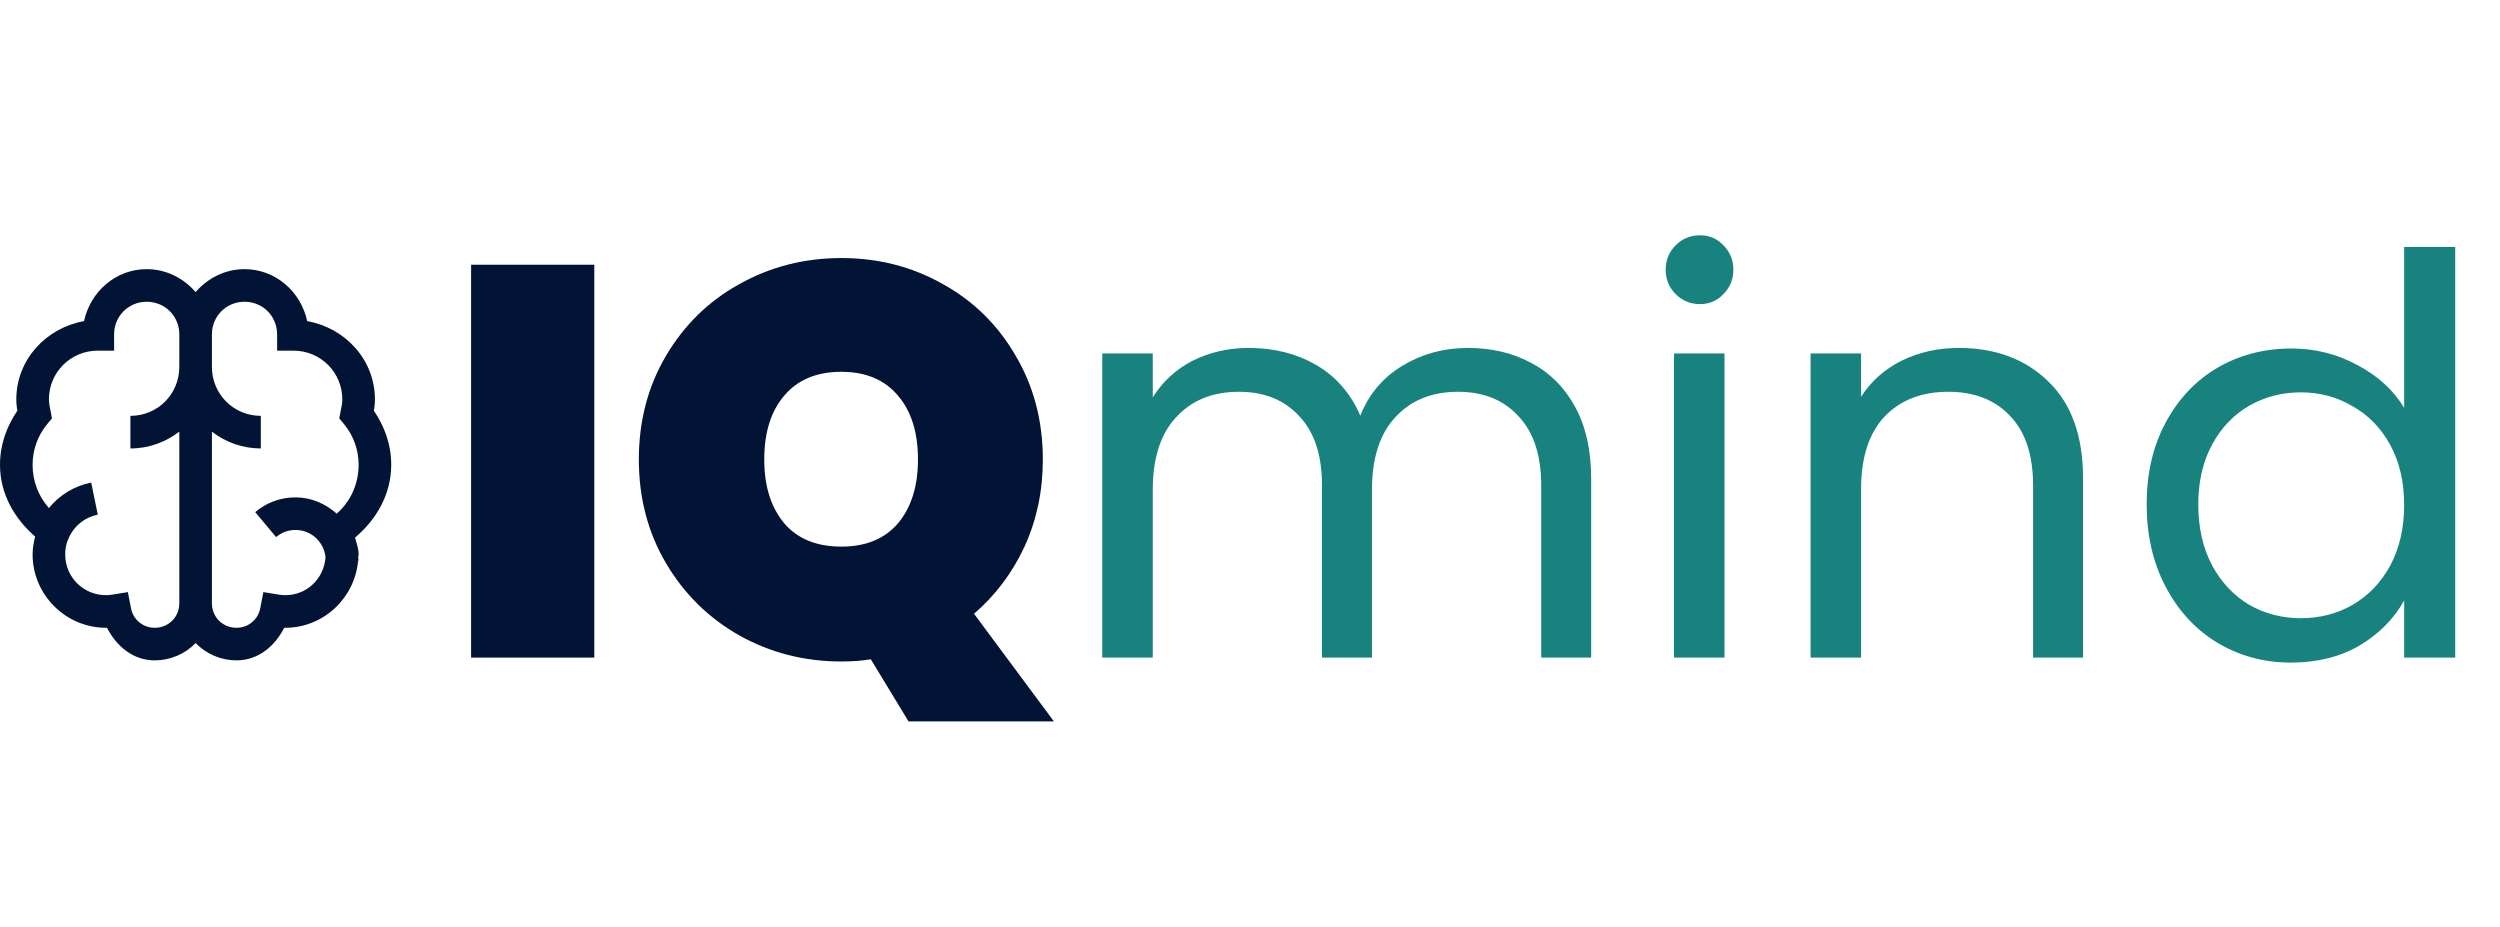 <svg width="901" height="334" viewBox="0 0 901 334" fill="none" xmlns="http://www.w3.org/2000/svg">
<path d="M214.185 95.4V237H169.785V95.4H214.185ZM327.438 260L313.838 237.6C310.772 238.133 307.238 238.4 303.238 238.4C289.905 238.4 277.638 235.267 266.438 229C255.372 222.733 246.572 214.067 240.038 203C233.505 191.933 230.238 179.467 230.238 165.6C230.238 151.733 233.505 139.267 240.038 128.2C246.572 117.133 255.372 108.533 266.438 102.4C277.638 96.133 289.905 93 303.238 93C316.572 93 328.772 96.133 339.838 102.4C350.905 108.533 359.638 117.133 366.038 128.2C372.572 139.267 375.838 151.733 375.838 165.6C375.838 176.933 373.638 187.4 369.238 197C364.838 206.467 358.772 214.533 351.038 221.2L379.838 260H327.438ZM275.438 165.6C275.438 175.2 277.838 182.867 282.638 188.6C287.438 194.2 294.305 197 303.238 197C312.038 197 318.838 194.2 323.638 188.6C328.438 182.867 330.838 175.2 330.838 165.6C330.838 155.867 328.438 148.2 323.638 142.6C318.838 136.867 312.038 134 303.238 134C294.305 134 287.438 136.867 282.638 142.6C277.838 148.2 275.438 155.867 275.438 165.6Z" fill="#011435"/>
<path d="M529.055 125.4C537.589 125.4 545.189 127.2 551.855 130.8C558.522 134.267 563.789 139.533 567.655 146.6C571.522 153.667 573.455 162.267 573.455 172.4V237H555.455V175C555.455 164.067 552.722 155.733 547.255 150C541.922 144.133 534.655 141.2 525.455 141.2C515.989 141.2 508.455 144.267 502.855 150.4C497.255 156.4 494.455 165.133 494.455 176.6V237H476.455V175C476.455 164.067 473.722 155.733 468.255 150C462.922 144.133 455.655 141.2 446.455 141.2C436.989 141.2 429.455 144.267 423.855 150.4C418.255 156.4 415.455 165.133 415.455 176.6V237H397.255V127.4H415.455V143.2C419.055 137.467 423.855 133.067 429.855 130C435.989 126.933 442.722 125.4 450.055 125.4C459.255 125.4 467.389 127.467 474.455 131.6C481.522 135.733 486.789 141.8 490.255 149.8C493.322 142.067 498.389 136.067 505.455 131.8C512.522 127.533 520.389 125.4 529.055 125.4ZM612.71 109.6C609.243 109.6 606.31 108.4 603.91 106C601.51 103.6 600.31 100.667 600.31 97.2C600.31 93.733 601.51 90.8 603.91 88.4C606.31 86 609.243 84.8 612.71 84.8C616.043 84.8 618.843 86 621.11 88.4C623.51 90.8 624.71 93.733 624.71 97.2C624.71 100.667 623.51 103.6 621.11 106C618.843 108.4 616.043 109.6 612.71 109.6ZM621.51 127.4V237H603.31V127.4H621.51ZM705.929 125.4C719.262 125.4 730.062 129.467 738.329 137.6C746.596 145.6 750.729 157.2 750.729 172.4V237H732.729V175C732.729 164.067 729.996 155.733 724.529 150C719.062 144.133 711.596 141.2 702.129 141.2C692.529 141.2 684.862 144.2 679.129 150.2C673.529 156.2 670.729 164.933 670.729 176.4V237H652.529V127.4H670.729V143C674.329 137.4 679.196 133.067 685.329 130C691.596 126.933 698.462 125.4 705.929 125.4ZM773.659 181.8C773.659 170.6 775.925 160.8 780.459 152.4C784.992 143.867 791.192 137.267 799.059 132.6C807.059 127.933 815.992 125.6 825.859 125.6C834.392 125.6 842.325 127.6 849.659 131.6C856.992 135.467 862.592 140.6 866.459 147V89H884.859V237H866.459V216.4C862.859 222.933 857.525 228.333 850.459 232.6C843.392 236.733 835.125 238.8 825.659 238.8C815.925 238.8 807.059 236.4 799.059 231.6C791.192 226.8 784.992 220.067 780.459 211.4C775.925 202.733 773.659 192.867 773.659 181.8ZM866.459 182C866.459 173.733 864.792 166.533 861.459 160.4C858.125 154.267 853.592 149.6 847.859 146.4C842.259 143.067 836.059 141.4 829.259 141.4C822.459 141.4 816.259 143 810.659 146.2C805.059 149.4 800.592 154.067 797.259 160.2C793.925 166.333 792.259 173.533 792.259 181.8C792.259 190.2 793.925 197.533 797.259 203.8C800.592 209.933 805.059 214.667 810.659 218C816.259 221.2 822.459 222.8 829.259 222.8C836.059 222.8 842.259 221.2 847.859 218C853.592 214.667 858.125 209.933 861.459 203.8C864.792 197.533 866.459 190.267 866.459 182Z" fill="#17827E"/>
<path d="M52.875 97C41.654 97 32.565 105.149 30.291 115.73C16.591 118.174 5.875 129.606 5.875 144C5.875 145.445 6.034 146.732 6.245 148.042C2.456 153.611 0 160.174 0 167.5C0 178.057 5.258 186.94 12.666 193.385C12.138 195.477 11.75 197.562 11.75 199.812C11.75 214.341 23.659 226.25 38.188 226.25H38.558C41.977 232.883 47.899 238 55.812 238C58.553 237.99 61.265 237.433 63.787 236.361C66.309 235.288 68.592 233.722 70.5 231.755C72.408 233.722 74.691 235.288 77.213 236.361C79.735 237.433 82.447 237.99 85.188 238C93.107 238 99.023 232.883 102.448 226.25H102.812C116.607 226.25 127.916 215.51 129.068 202.016H129.25C129.25 201.645 129.091 201.281 129.068 200.911C129.091 200.547 129.25 200.177 129.25 199.812C129.25 197.633 128.469 195.77 127.963 193.755C135.583 187.281 141 178.245 141 167.5C141 160.18 138.544 153.617 134.755 148.036C134.966 146.732 135.125 145.451 135.125 144C135.125 129.606 124.409 118.179 110.708 115.724C108.435 105.154 99.346 97 88.125 97C81.075 97 74.812 100.284 70.5 105.26C66.188 100.29 59.925 97 52.875 97ZM52.875 108.75C59.437 108.75 64.625 113.938 64.625 120.5V132.25C64.625 142.049 56.8 149.875 47 149.875V161.625C53.656 161.625 59.69 159.334 64.625 155.568V217.438C64.625 222.372 60.748 226.25 55.812 226.25C53.757 226.279 51.759 225.573 50.177 224.261C48.595 222.948 47.533 221.114 47.182 219.088L46.084 213.401L40.391 214.318C38.299 214.648 36.16 214.52 34.123 213.942C32.086 213.364 30.198 212.35 28.592 210.97C26.985 209.591 25.698 207.878 24.818 205.952C23.939 204.025 23.489 201.93 23.5 199.812C23.5 197.997 23.794 196.299 24.416 194.672C24.463 194.537 24.558 194.437 24.599 194.302C25.501 192.063 26.948 190.084 28.808 188.546C30.667 187.007 32.882 185.956 35.25 185.489L32.865 173.927C26.868 175.111 21.476 178.358 17.625 183.104C13.806 178.807 11.713 173.249 11.75 167.5C11.74 162.217 13.556 157.092 16.891 152.995L18.73 150.792L18.177 147.854C17.851 146.594 17.666 145.301 17.625 144C17.625 134.201 25.451 126.375 35.25 126.375H41.125V120.5C41.125 113.938 46.313 108.75 52.875 108.75ZM88.125 108.75C94.687 108.75 99.875 113.938 99.875 120.5V126.375H105.75C115.549 126.375 123.375 134.201 123.375 144C123.375 145.263 123.14 146.479 122.823 147.854L122.276 150.792L124.109 152.995C127.444 157.092 129.26 162.217 129.25 167.5C129.25 174.55 126.242 180.836 121.354 185.125C117.341 181.571 112.224 179.25 106.484 179.25C100.933 179.25 95.927 181.224 91.979 184.573L99.511 193.573C101.447 191.9 103.925 190.986 106.484 191C112.154 191 116.672 195.248 117.318 200.729C116.836 208.466 110.661 214.5 102.812 214.5C102.284 214.5 101.637 214.476 100.609 214.318L94.916 213.396L93.818 219.094C93.466 221.119 92.403 222.951 90.822 224.263C89.24 225.574 87.242 226.279 85.188 226.25C80.252 226.25 76.375 222.372 76.375 217.438V155.568C81.416 159.485 87.616 161.616 94 161.625V149.875C84.201 149.875 76.375 142.049 76.375 132.25V120.5C76.375 113.938 81.563 108.75 88.125 108.75Z" fill="#011435"/>
</svg>
